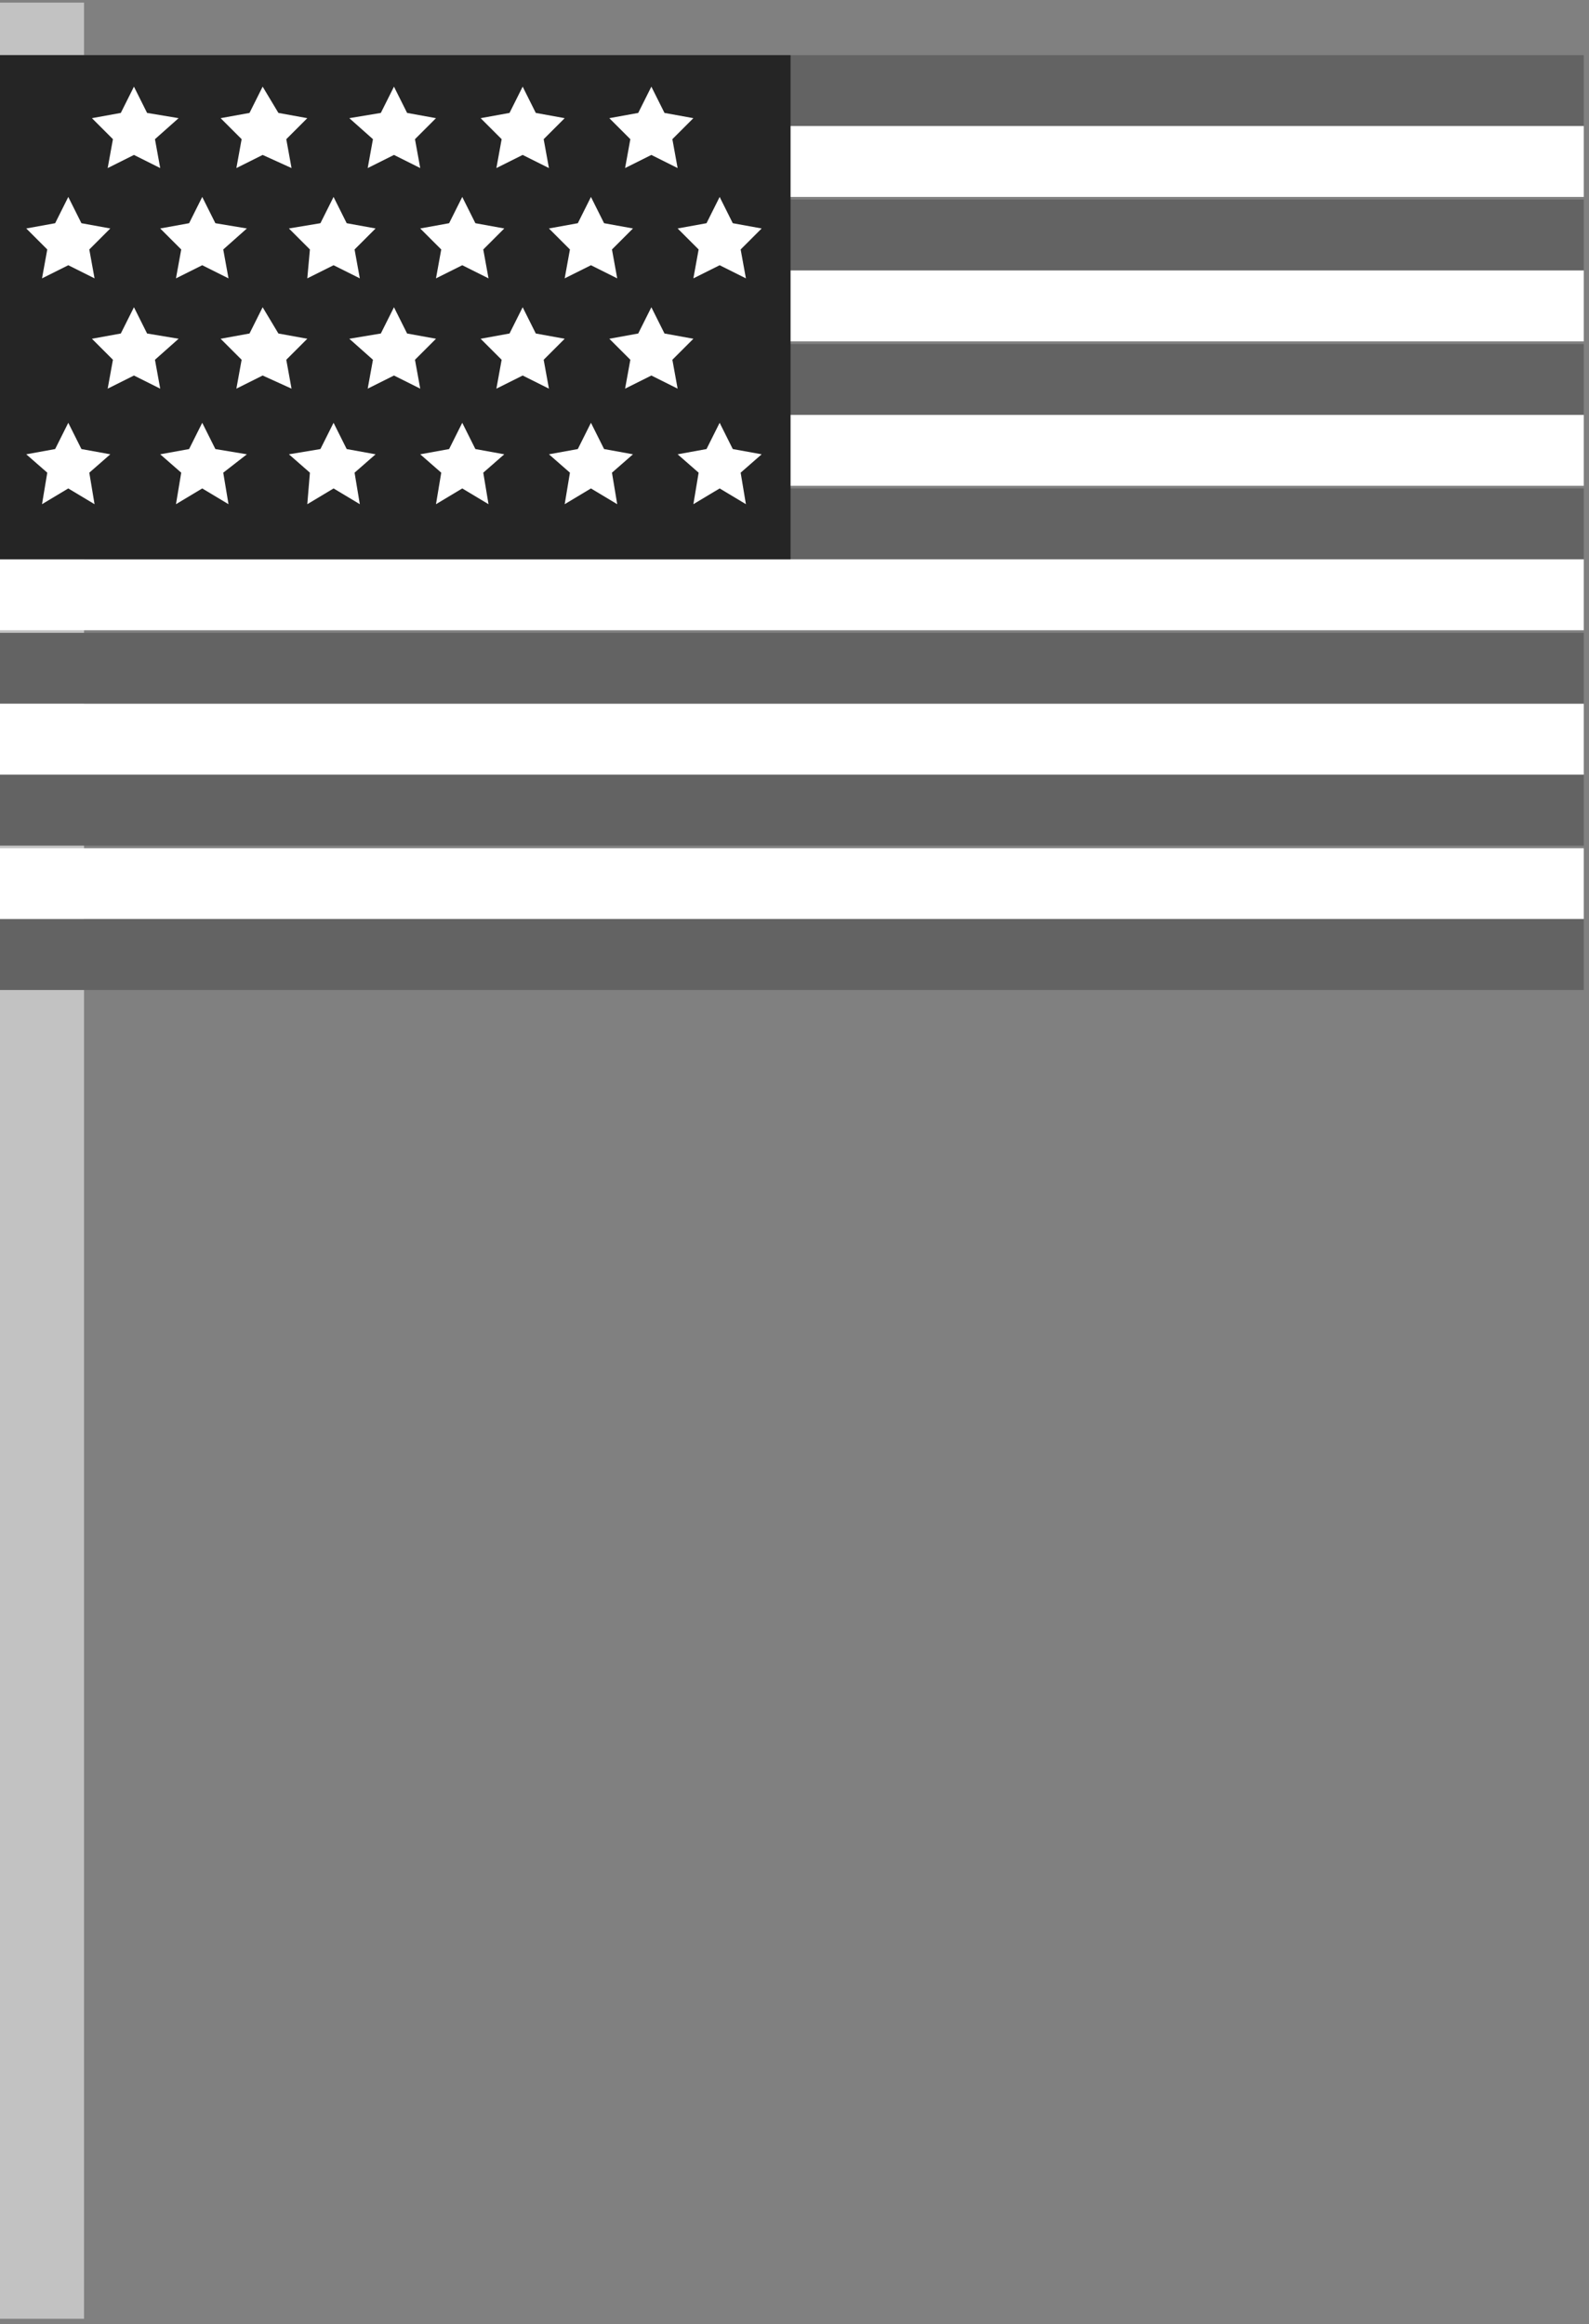 <svg xmlns="http://www.w3.org/2000/svg" width="60.5" height="88.5" viewBox="0 0 60.5 88.5"><rect x="0" y="0" width="60.5" height="88.5" fill="#808080" stroke="none"/><style>.st0{display:none}.st1{display:inline;fill:#eaaa86}.st2{fill:#f4c0a6}.st2,.st3,.st4,.st5{display:inline}.st4,.st5{fill:#e28c61}.st5{fill:#d16642}.st6,.st7,.st8{display:inline;fill:#f9ba3a}.st7,.st8{fill:#eaa428}.st8{fill:#192744}.st10,.st11,.st9{display:inline;fill:#121a40}.st10,.st11{fill:#fff}.st11{fill:#f02820}.st12{fill:#8e8e8e}.st13{fill:#bfbfbf}.st14{opacity:.35}.st15{fill:#c98711}.st16{fill:#f9ba3a}.st17{fill:#a2c64a}.st18{fill:#d7d7d7}.st19{fill:#aeaeae}.st20{fill:#d9ef54}.st21{fill:#4d4d4d}.st22{fill:#999}.st23{fill:#616161}.st24{fill:#cc1f1f}.st25{fill:#ef5043}.st26{fill:#f02820}.st27{fill:#333}.st28{fill:#404040}.st29{fill:#261103}.st30{fill:#381904}.st31{fill:#a6a6a6}.st32{fill:#bababa}.st33{fill:#8c8c8c}.st34{fill:#737373}.st35{fill:#595959}.st36{fill:#eaa306}.st37{fill:#edc10c}.st38{fill:#ed9200}.st39{fill:#d17c00}.st40{fill:#d9d9d9}.st41{fill:#ccc}.st42{fill:#ffd833}.st43{fill:#f2ca25}.st44{fill:#666}.st45{fill:#ffd34d}.st46{fill:#858585}.st47{fill:#ed5858}.st48{fill:#f4c0a6}.st49{fill:#787878}.st50{fill:#bcbcbc}.st51{fill:#6d1d50}.st52{fill:#a55d8f}.st53{fill:#dba9ce}.st54{fill:#b3b3b3}.st55{fill:#262626}.st56{fill:#423620}.st57{fill:#353637}.st58{opacity:.5}.st59,.st60{opacity:.5;fill:#f02820}.st60{fill:#ffd34d}.st61{fill:#eabf68}.st62{fill:#fff}.st63{fill:#052870}.st64{fill:#c2c2c2}.st65{fill:#636363}.st66{fill:#252525}</style><g id="Calque_16"><path class="st64" d="M-.1.1h3.3v88.2H-.1z"/><path class="st65" d="M-.1 2.1h60.4v2.7H-.1z"/><path class="st62" d="M-.1 4.8h60.4v2.7H-.1z"/><path class="st65" d="M-.1 7.6h60.4v2.7H-.1z"/><path class="st62" d="M-.1 10.3h60.4V13H-.1z"/><path class="st65" d="M-.1 13.1h60.4v2.7H-.1z"/><path class="st62" d="M-.1 15.8h60.4v2.7H-.1z"/><path class="st65" d="M-.1 18.6h60.4v2.7H-.1z"/><path class="st62" d="M-.1 21.3h60.4V24H-.1z"/><path class="st65" d="M-.1 24.1h60.4v2.7H-.1z"/><path class="st62" d="M-.1 26.8h60.4v2.7H-.1z"/><path class="st65" d="M-.1 29.5h60.4v2.7H-.1z"/><path class="st62" d="M-.1 32.3h60.4V35H-.1z"/><path class="st65" d="M-.1 35h60.4v2.7H-.1z"/><path class="st66" d="M-.1 2.1h30.2v19.2H-.1z"/><path class="st62" d="M5.1 3.3l.5 1 1.2.2-.9.8.2 1.1-1-.5-1 .5.2-1.1-.8-.8 1.1-.2zM10 3.3l.6 1 1.1.2-.8.8.2 1.1-1.1-.5-1 .5.2-1.1-.8-.8 1.1-.2zM15 3.3l.5 1 1.1.2-.8.8.2 1.1-1-.5-1 .5.2-1.1-.9-.8 1.2-.2zM19.9 3.3l.5 1 1.1.2-.8.8.2 1.1-1-.5-1 .5.2-1.1-.8-.8 1.1-.2zM24.8 3.3l.5 1 1.1.2-.8.8.2 1.1-1-.5-1 .5.2-1.1-.8-.8 1.1-.2zM5.1 11.7l.5 1 1.2.2-.9.8.2 1.1-1-.5-1 .5.2-1.1-.8-.8 1.1-.2zM10 11.7l.6 1 1.1.2-.8.8.2 1.1-1.1-.5-1 .5.2-1.1-.8-.8 1.1-.2zM15 11.7l.5 1 1.1.2-.8.8.2 1.1-1-.5-1 .5.2-1.1-.9-.8 1.2-.2zM19.9 11.7l.5 1 1.1.2-.8.8.2 1.1-1-.5-1 .5.2-1.1-.8-.8 1.1-.2zM24.8 11.7l.5 1 1.1.2-.8.8.2 1.1-1-.5-1 .5.2-1.1-.8-.8 1.1-.2zM7.7 7.5l.5 1 1.2.2-.9.8.2 1.1-1-.5-1 .5.2-1.1-.8-.8 1.1-.2zM2.6 7.5l.5 1 1.1.2-.8.8.2 1.1-1-.5-1 .5.2-1.1-.8-.8 1.1-.2zM12.7 7.5l.5 1 1.1.2-.8.8.2 1.1-1-.5-1 .5.1-1.1-.8-.8 1.2-.2zM17.6 7.5l.5 1 1.1.2-.8.8.2 1.1-1-.5-1 .5.2-1.1-.8-.8 1.1-.2zM22.5 7.5l.5 1 1.1.2-.8.8.2 1.1-1-.5-1 .5.2-1.1-.8-.8 1.1-.2zM27.4 7.5l.5 1 1.1.2-.8.8.2 1.1-1-.5-1 .5.2-1.1-.8-.8 1.1-.2zM7.7 16.1l.5 1 1.2.2-.9.7.2 1.2-1-.6-1 .6.2-1.2-.8-.7 1.1-.2zM2.6 16.1l.5 1 1.1.2-.8.7.2 1.2-1-.6-1 .6.2-1.2-.8-.7 1.1-.2zM12.7 16.1l.5 1 1.1.2-.8.7.2 1.2-1-.6-1 .6.1-1.2-.8-.7 1.2-.2zM17.6 16.1l.5 1 1.1.2-.8.7.2 1.2-1-.6-1 .6.2-1.2-.8-.7 1.1-.2zM22.5 16.1l.5 1 1.1.2-.8.7.2 1.2-1-.6-1 .6.2-1.2-.8-.7 1.1-.2zM27.4 16.1l.5 1 1.1.2-.8.7.2 1.2-1-.6-1 .6.2-1.2-.8-.7 1.1-.2z"/></g></svg>
